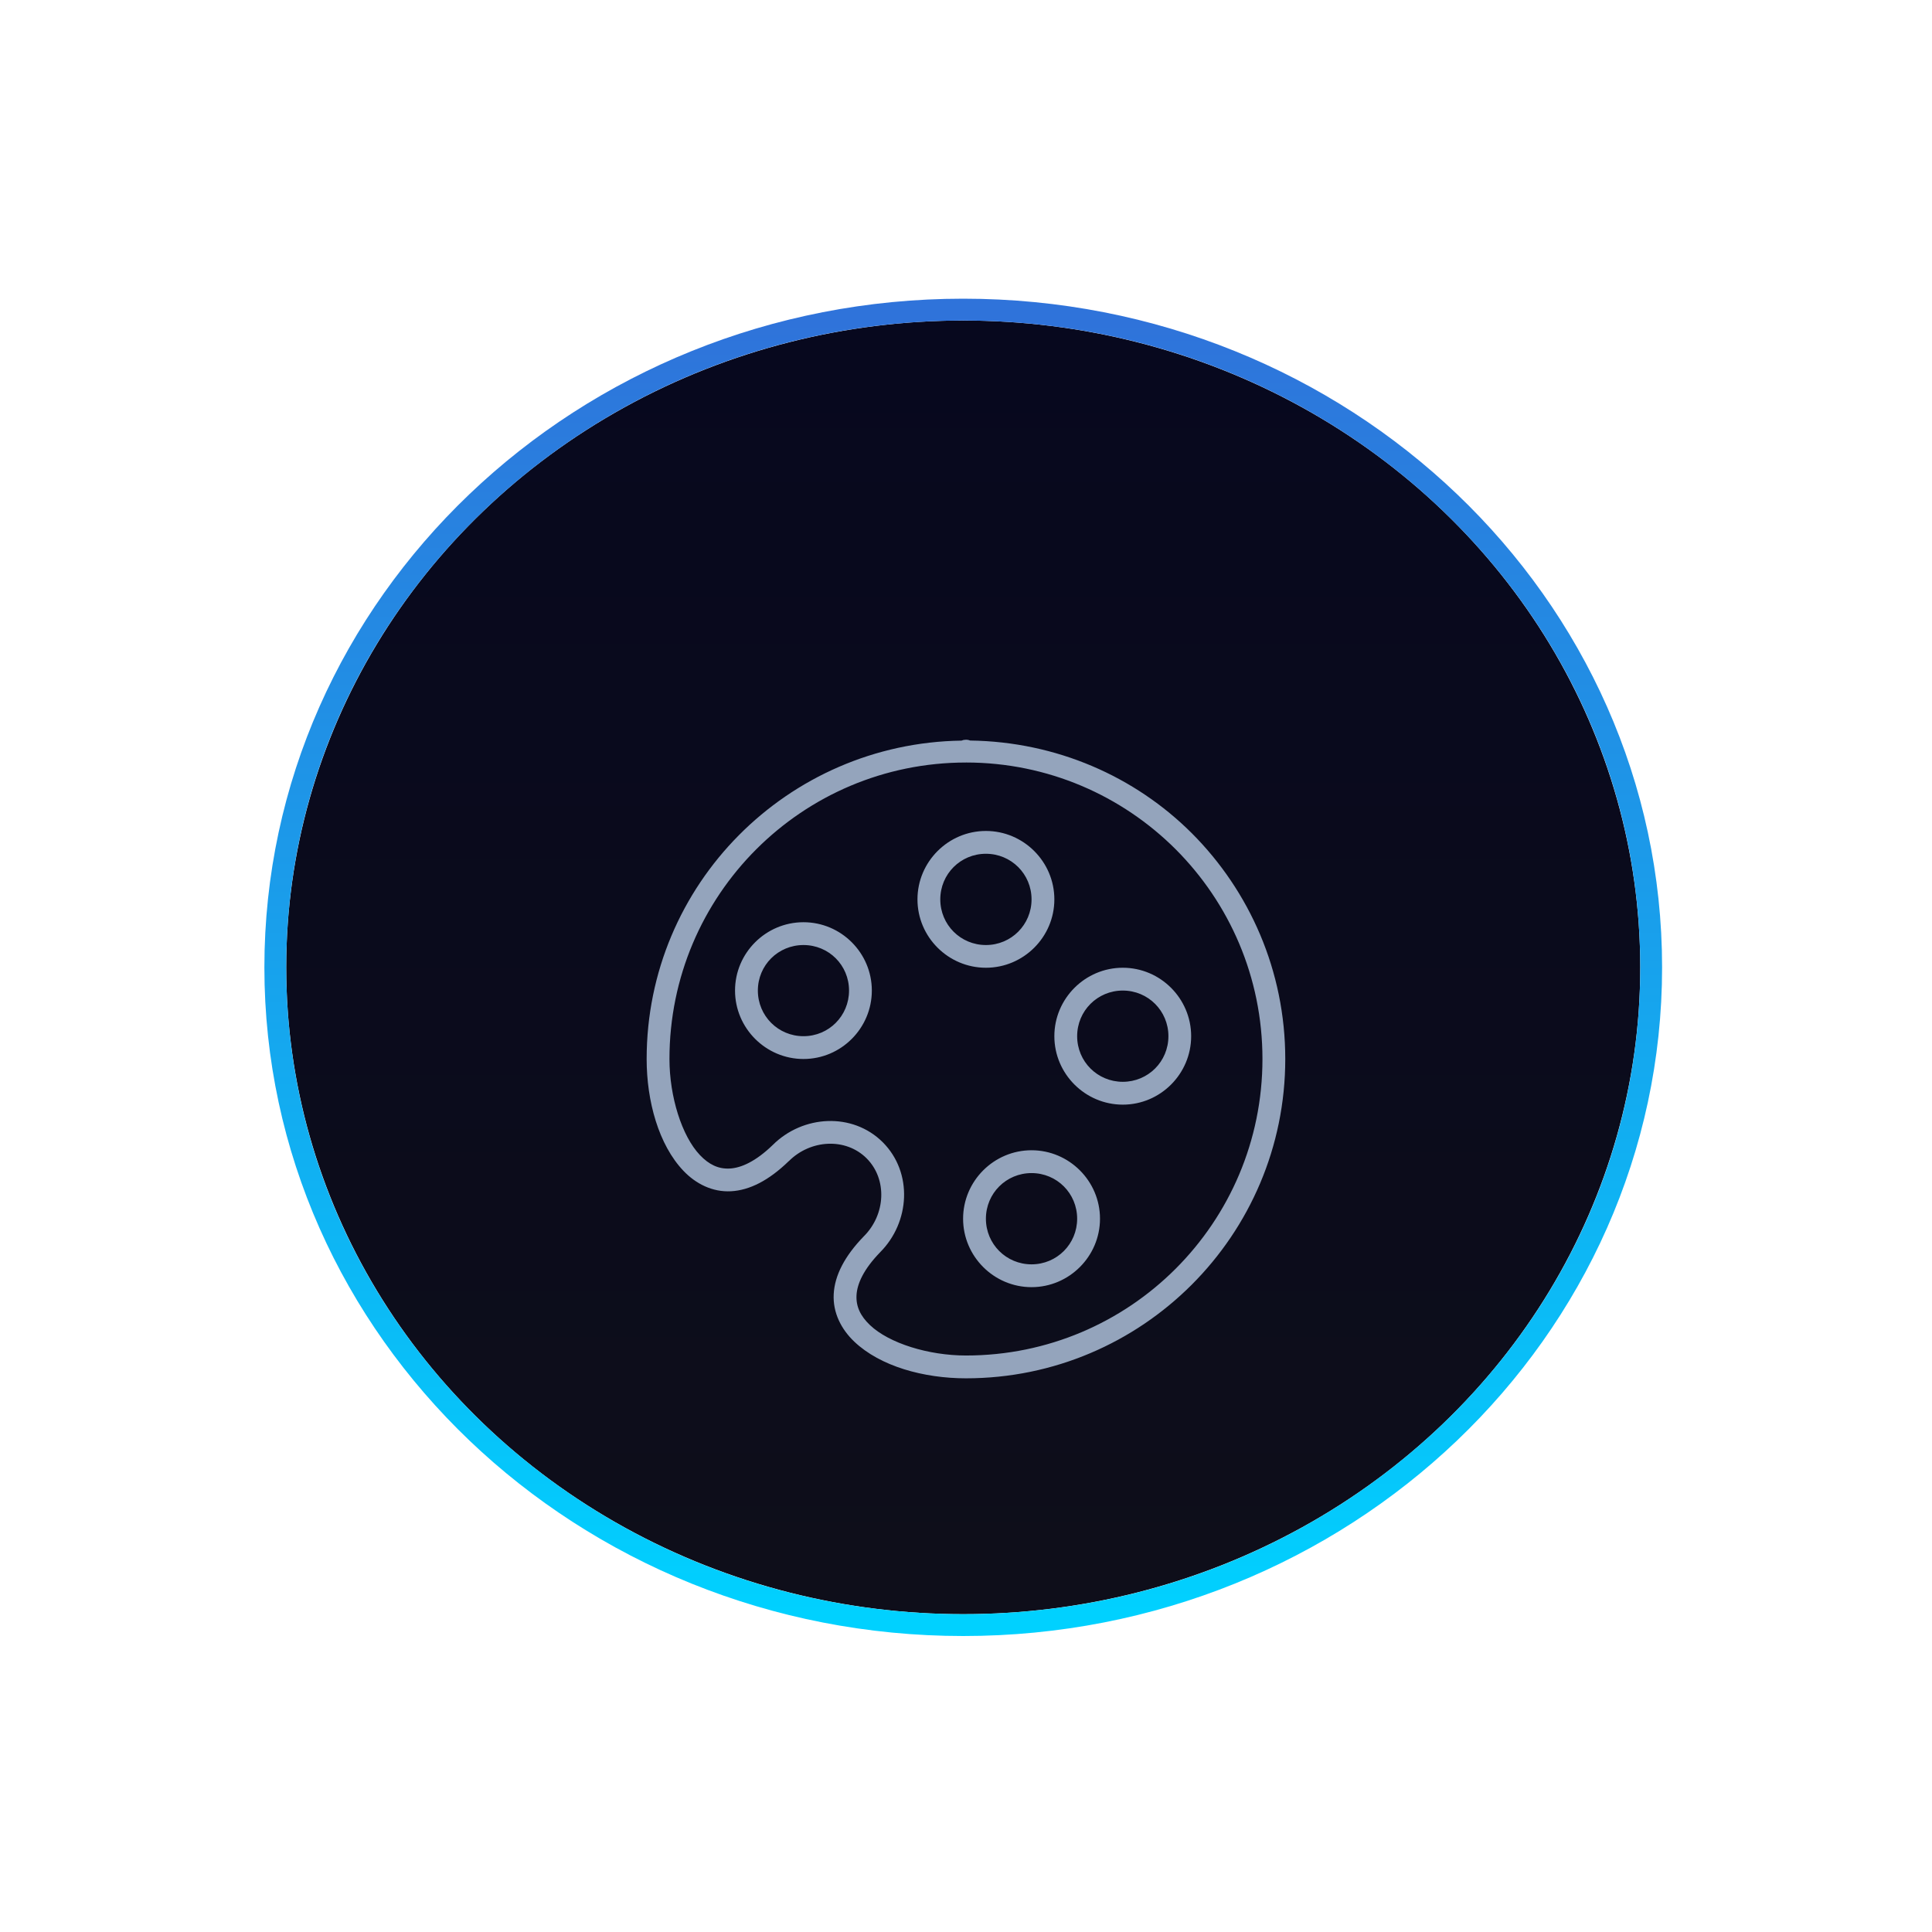 <svg width="135" height="135" viewBox="0 0 135 135" fill="none" xmlns="http://www.w3.org/2000/svg">
<g filter="url(#filter0_d_1930_8225)">
<ellipse cx="67.307" cy="67.594" rx="47.307" ry="45.198" fill="url(#paint0_linear_1930_8225)"/>
<path d="M67.307 113.555C93.823 113.555 115.377 93.01 115.377 67.594C115.377 42.178 93.823 21.634 67.307 21.634C40.792 21.634 19.237 42.178 19.237 67.594C19.237 93.01 40.792 113.555 67.307 113.555Z" stroke="url(#paint1_linear_1930_8225)" stroke-width="1.526"/>
</g>
<g filter="url(#filter1_d_1930_8225)">
<path d="M67.498 45.582C67.471 45.582 67.449 45.6 67.421 45.6V45.588C67.347 45.595 67.273 45.613 67.204 45.641C67.199 45.643 67.195 45.645 67.191 45.647C55.028 45.822 45.185 55.69 45.185 67.894C45.185 70.845 46.025 73.89 47.755 75.707C48.62 76.616 49.779 77.205 51.08 77.136C52.38 77.067 53.728 76.378 55.109 75.037C55.113 75.035 55.117 75.033 55.121 75.031C56.635 73.517 59.092 73.376 60.556 74.836C62.016 76.301 61.882 78.763 60.368 80.277C60.366 80.279 60.364 80.281 60.362 80.283C59.02 81.664 58.325 83.018 58.256 84.319C58.187 85.62 58.782 86.777 59.691 87.642C61.508 89.372 64.547 90.207 67.498 90.207C79.811 90.207 89.809 80.208 89.809 67.894C89.809 61.737 87.313 56.158 83.28 52.119C79.31 48.155 73.828 45.725 67.797 45.641C67.702 45.603 67.6 45.583 67.498 45.583L67.498 45.582ZM67.498 47.177C73.224 47.177 78.398 49.494 82.151 53.241C85.899 56.994 88.215 62.169 88.215 67.894C88.215 79.347 78.95 88.613 67.498 88.613C64.871 88.613 62.119 87.753 60.791 86.489C60.127 85.857 59.808 85.193 59.85 84.402C59.891 83.612 60.334 82.601 61.498 81.401L61.503 81.395C63.592 79.299 63.801 75.834 61.686 73.713C59.566 71.6 56.1 71.809 54.004 73.895C52.8 75.064 51.782 75.506 50.991 75.548C50.199 75.59 49.54 75.272 48.908 74.608C47.644 73.28 46.779 70.522 46.779 67.895C46.779 56.443 56.046 47.178 67.498 47.178L67.498 47.177ZM68.891 51.96C66.26 51.96 64.109 54.11 64.109 56.741C64.109 59.373 66.26 61.518 68.891 61.518C71.522 61.518 73.674 59.373 73.674 56.741C73.674 54.11 71.522 51.96 68.891 51.96ZM68.891 53.554C70.66 53.554 72.08 54.971 72.08 56.741C72.08 58.511 70.66 59.931 68.891 59.931C67.121 59.931 65.703 58.511 65.703 56.741C65.703 54.971 67.121 53.554 68.891 53.554ZM56.144 58.337C53.513 58.337 51.361 60.481 51.361 63.112C51.361 65.743 53.513 67.894 56.144 67.894C58.775 67.894 60.92 65.743 60.92 63.112C60.92 60.481 58.775 58.337 56.144 58.337ZM56.144 59.931C57.914 59.931 59.327 61.342 59.327 63.112C59.327 64.882 57.914 66.301 56.144 66.301C54.374 66.301 52.956 64.882 52.956 63.112C52.956 61.342 54.374 59.931 56.144 59.931ZM78.456 61.518C75.825 61.518 73.674 63.67 73.674 66.301C73.674 68.932 75.825 71.084 78.456 71.084C81.088 71.084 83.233 68.932 83.233 66.301C83.233 63.67 81.088 61.518 78.456 61.518ZM78.456 63.112C80.226 63.112 81.644 64.531 81.644 66.301C81.644 68.071 80.226 69.488 78.456 69.488C76.686 69.488 75.267 68.071 75.267 66.301C75.267 64.531 76.686 63.112 78.456 63.112ZM72.08 74.271C69.449 74.271 67.297 76.423 67.297 79.054C67.297 81.685 69.449 83.837 72.08 83.837C74.711 83.837 76.863 81.685 76.863 79.054C76.863 76.423 74.711 74.271 72.08 74.271ZM72.08 75.866C73.85 75.866 75.267 77.284 75.267 79.054C75.267 80.824 73.85 82.243 72.08 82.243C70.31 82.243 68.891 80.824 68.891 79.054C68.891 77.284 70.31 75.866 72.08 75.866Z" fill="#94A4BC"/>
</g>
<defs>
<filter id="filter0_d_1930_8225" x="-1.526" y="0.871" width="137.667" height="133.447" filterUnits="userSpaceOnUse" color-interpolation-filters="sRGB">
<feFlood flood-opacity="0" result="BackgroundImageFix"/>
<feColorMatrix in="SourceAlpha" type="matrix" values="0 0 0 0 0 0 0 0 0 0 0 0 0 0 0 0 0 0 127 0" result="hardAlpha"/>
<feMorphology radius="5" operator="dilate" in="SourceAlpha" result="effect1_dropShadow_1930_8225"/>
<feOffset/>
<feGaussianBlur stdDeviation="7.5"/>
<feComposite in2="hardAlpha" operator="out"/>
<feColorMatrix type="matrix" values="0 0 0 0 0.031 0 0 0 0 0.51 0 0 0 0 0.851 0 0 0 1 0"/>
<feBlend mode="normal" in2="BackgroundImageFix" result="effect1_dropShadow_1930_8225"/>
<feBlend mode="normal" in="SourceGraphic" in2="effect1_dropShadow_1930_8225" result="shape"/>
</filter>
<filter id="filter1_d_1930_8225" x="29.162" y="35.663" width="76.67" height="76.672" filterUnits="userSpaceOnUse" color-interpolation-filters="sRGB">
<feFlood flood-opacity="0" result="BackgroundImageFix"/>
<feColorMatrix in="SourceAlpha" type="matrix" values="0 0 0 0 0 0 0 0 0 0 0 0 0 0 0 0 0 0 127 0" result="hardAlpha"/>
<feOffset dy="6.104"/>
<feGaussianBlur stdDeviation="8.012"/>
<feComposite in2="hardAlpha" operator="out"/>
<feColorMatrix type="matrix" values="0 0 0 0 0.004 0 0 0 0 0.86 0 0 0 0 0.976 0 0 0 1 0"/>
<feBlend mode="normal" in2="BackgroundImageFix" result="effect1_dropShadow_1930_8225"/>
<feBlend mode="normal" in="SourceGraphic" in2="effect1_dropShadow_1930_8225" result="shape"/>
</filter>
<linearGradient id="paint0_linear_1930_8225" x1="67.307" y1="22.396" x2="67.307" y2="112.792" gradientUnits="userSpaceOnUse">
<stop stop-color="#07081E"/>
<stop offset="1" stop-color="#0E0E1A"/>
</linearGradient>
<linearGradient id="paint1_linear_1930_8225" x1="67.307" y1="22.396" x2="67.307" y2="112.792" gradientUnits="userSpaceOnUse">
<stop stop-color="#2F73DA"/>
<stop offset="1" stop-color="#00D1FF"/>
</linearGradient>
</defs>
</svg>
